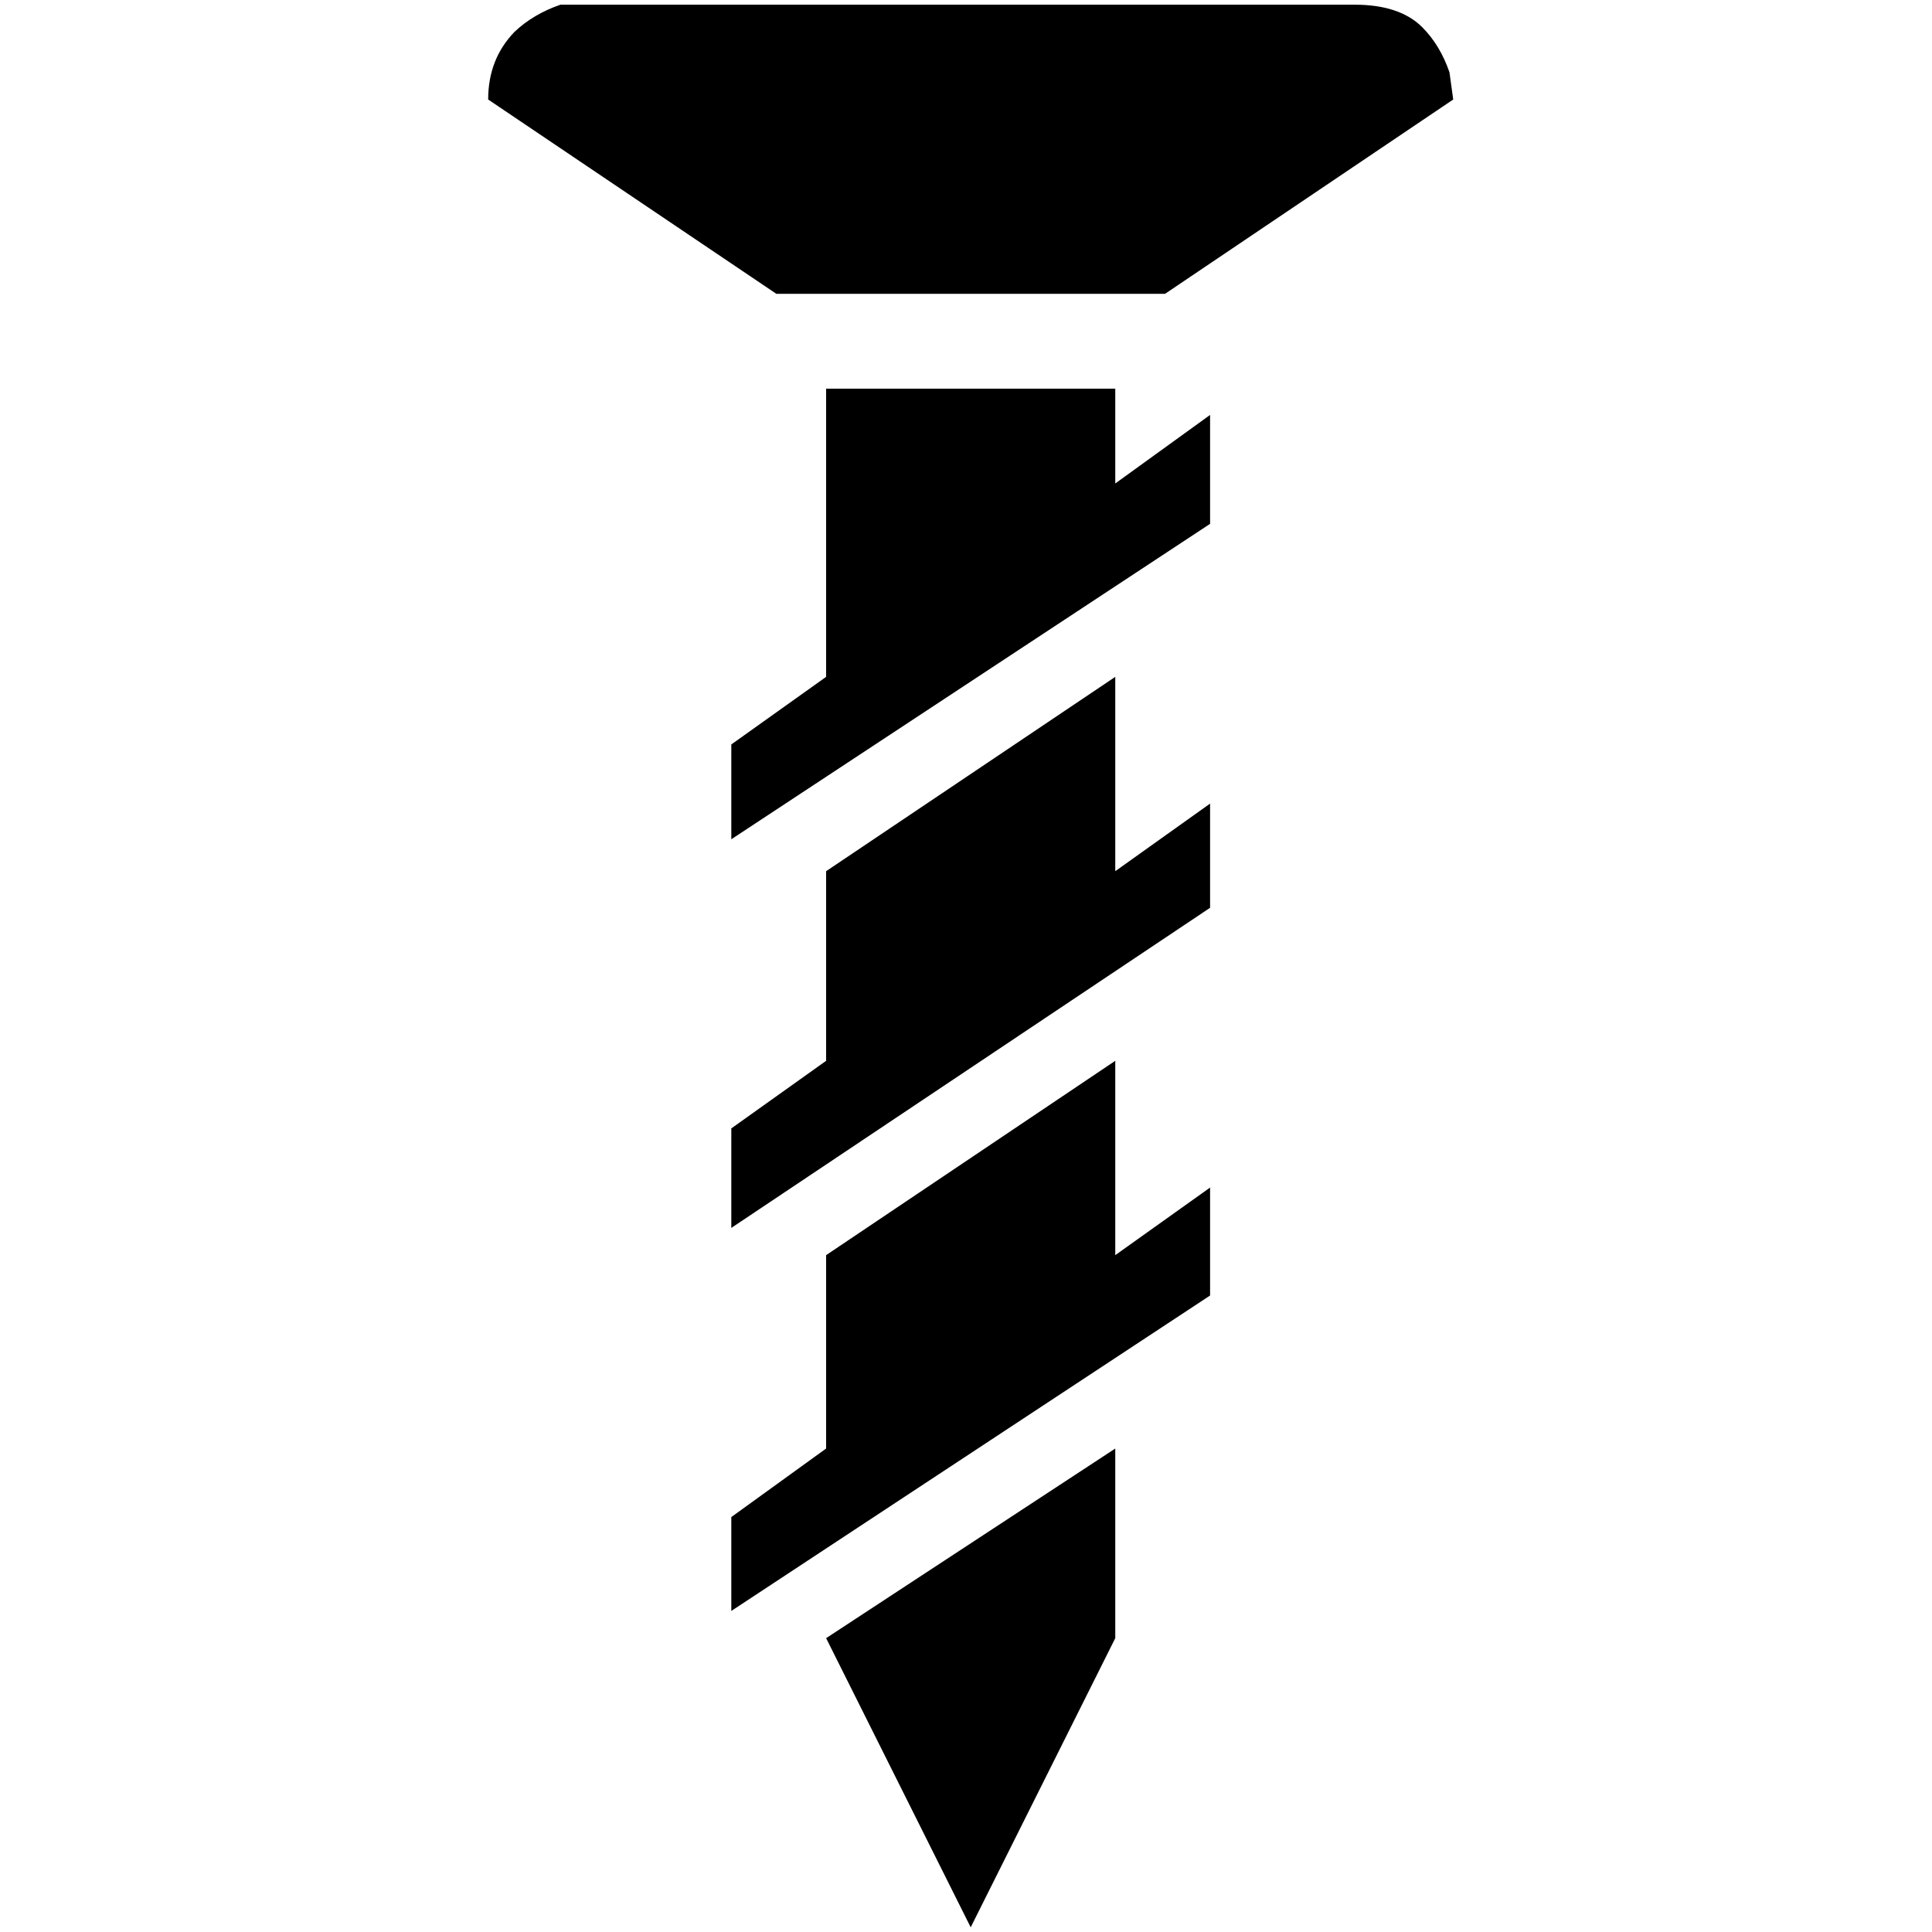 <?xml version="1.0" standalone="no"?>
<!DOCTYPE svg PUBLIC "-//W3C//DTD SVG 1.1//EN" "http://www.w3.org/Graphics/SVG/1.1/DTD/svg11.dtd" >
<svg xmlns="http://www.w3.org/2000/svg" xmlns:xlink="http://www.w3.org/1999/xlink" version="1.1" width="2048" height="2048" viewBox="-10 0 2058 2048">
   <path fill="currentColor"
d="M1178 1538v202l-154 308l-154 -308zM1279 437l-101 73v-101h-308v307l-101 72v101l510 -336v-116zM1279 851l-101 72v-207l-308 207v202l-101 72v106l510 -341v-111zM1279 1260l-101 72v-207l-308 207v206l-101 73v100l510 -336v-115zM615 0h-28q-29 10 -49 29
q-28 29 -28 72l307 207h414l307 -207l-4 -29q-10 -29 -29 -48q-24 -24 -72 -24h-818z" />
</svg>
